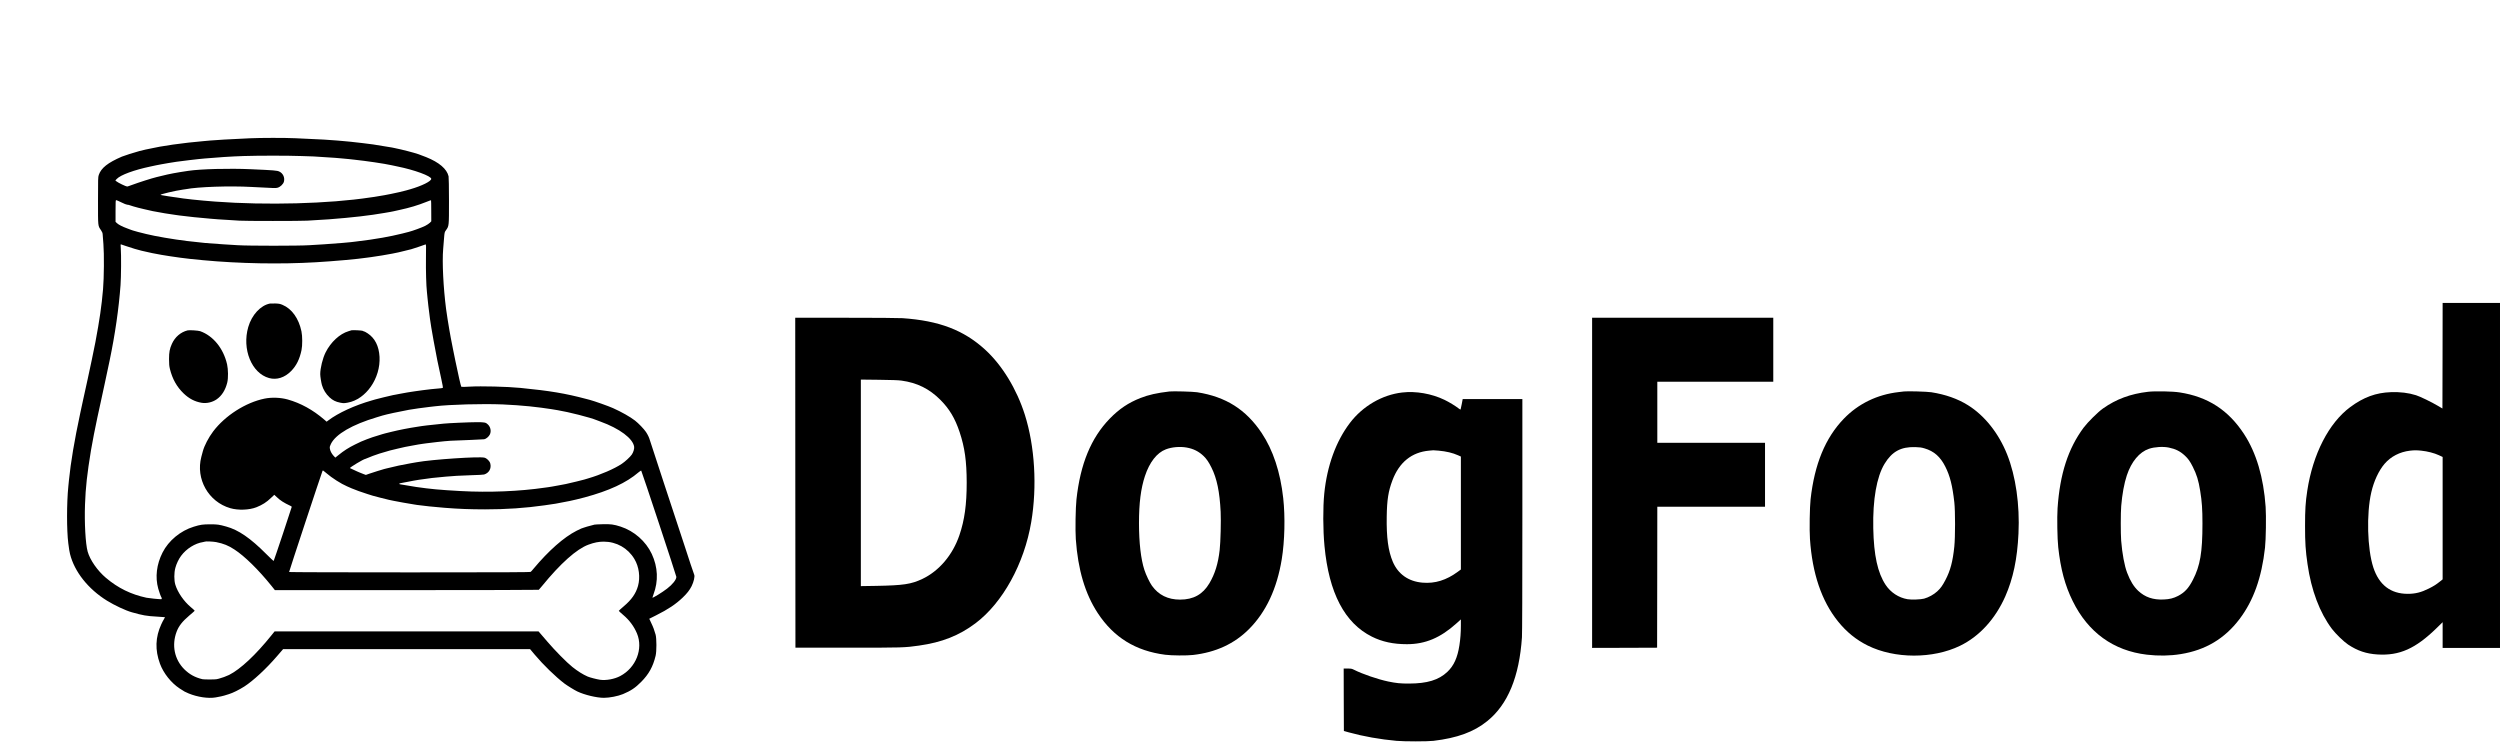 <?xml version="1.0" standalone="no"?>
<!DOCTYPE svg PUBLIC "-//W3C//DTD SVG 20010904//EN"
 "http://www.w3.org/TR/2001/REC-SVG-20010904/DTD/svg10.dtd">
<svg version="1.0" xmlns="http://www.w3.org/2000/svg"
 width="6058pt" height="1803pt" viewBox="0 0 6058 1803"
 preserveAspectRatio="xMidYMid meet">

<g transform="translate(0,1803) scale(0.1,-0.1)"
fill="#000000" stroke="none">
<path d="M6050 14679 c-438 -20 -890 -45 -955 -54 -22 -3 -96 -10 -165 -15
-192 -15 -535 -54 -740 -84 -169 -25 -294 -45 -315 -50 -11 -3 -81 -17 -155
-31 -131 -25 -269 -55 -340 -75 -127 -34 -368 -111 -425 -135 -342 -147 -505
-276 -562 -446 -17 -50 -18 -98 -18 -624 0 -637 -4 -600 73 -714 29 -42 38
-67 40 -101 0 -24 9 -131 18 -237 19 -234 15 -815 -9 -1093 -35 -406 -83 -737
-186 -1285 -25 -136 -142 -692 -186 -890 -26 -113 -98 -440 -110 -500 -7 -33
-38 -179 -70 -325 -144 -676 -229 -1181 -274 -1625 -6 -55 -13 -122 -15 -150
-41 -405 -41 -1066 -1 -1380 18 -143 29 -208 42 -260 107 -429 439 -848 896
-1131 181 -112 451 -239 602 -281 265 -75 354 -91 605 -105 107 -6 196 -12
198 -14 2 -1 -9 -22 -24 -46 -15 -23 -45 -80 -65 -125 -145 -313 -155 -624
-32 -958 86 -231 269 -461 474 -597 124 -81 130 -84 221 -122 213 -88 477
-127 654 -96 114 21 169 32 209 45 22 7 73 23 113 35 93 28 246 104 372 184
215 138 534 434 789 731 51 61 107 125 123 142 l28 33 2993 0 2992 0 115 -137
c204 -243 501 -531 715 -695 69 -52 247 -162 315 -194 176 -84 472 -154 643
-154 137 0 341 40 462 90 190 79 301 153 440 294 188 189 289 372 352 636 26
106 25 416 0 510 -31 111 -57 181 -107 285 -27 55 -48 100 -47 101 1 1 74 37
162 81 295 147 481 272 649 433 106 102 166 179 215 275 52 104 83 238 63 279
-6 11 -45 127 -88 256 -42 129 -105 321 -139 425 -255 768 -827 2512 -846
2575 -21 72 -49 130 -95 201 -48 72 -182 212 -266 277 -121 93 -324 208 -533
302 -109 49 -457 172 -563 200 -20 5 -62 16 -92 24 -502 133 -869 195 -1590
266 -313 31 -955 47 -1224 31 -109 -7 -202 -9 -207 -4 -11 11 -77 302 -144
628 -7 39 -32 160 -55 270 -23 110 -48 236 -55 280 -8 44 -24 132 -35 195 -24
135 -64 389 -80 510 -67 517 -98 1139 -71 1455 6 61 15 177 21 259 12 146 13
150 47 197 74 104 73 93 73 711 0 328 -5 570 -10 596 -42 179 -228 338 -545
465 -60 24 -144 55 -185 70 -117 40 -403 114 -569 147 -25 5 -57 12 -71 15
-48 10 -386 65 -460 75 -181 24 -323 41 -545 65 -22 3 -94 9 -160 15 -66 5
-142 12 -170 15 -120 13 -393 28 -1005 55 -258 12 -838 11 -1110 -1z m1250
-430 c157 -6 292 -10 300 -10 34 -1 479 -30 525 -34 28 -3 104 -9 170 -15 66
-6 138 -13 160 -15 22 -3 83 -10 135 -15 292 -31 718 -94 905 -135 39 -9 102
-22 140 -30 404 -81 815 -232 815 -299 0 -58 -228 -171 -505 -251 -33 -9 -80
-23 -105 -30 -68 -20 -252 -62 -370 -85 -58 -11 -127 -25 -155 -30 -52 -11
-132 -24 -245 -41 -36 -5 -81 -11 -100 -14 -999 -152 -2514 -193 -3755 -100
-369 27 -790 72 -935 100 -9 2 -43 6 -75 10 -33 3 -94 12 -135 20 -41 7 -95
16 -120 20 -25 3 -51 9 -58 13 -20 13 360 103 543 128 28 3 59 8 70 10 290 57
1061 83 1585 54 587 -31 586 -31 635 -19 65 16 139 87 155 147 26 99 -21 202
-112 245 -56 26 -113 31 -698 57 -512 23 -1214 5 -1510 -40 -296 -44 -451 -73
-645 -122 -44 -11 -98 -24 -120 -29 -116 -28 -427 -127 -605 -193 -52 -20
-101 -36 -108 -36 -29 0 -218 91 -257 123 l-30 25 35 37 c91 96 421 217 815
300 39 8 102 22 140 30 39 8 95 19 125 24 30 5 107 19 170 30 63 11 151 25
195 31 217 29 438 55 535 65 30 2 100 9 155 15 254 24 669 51 935 59 365 12
1076 12 1400 0z m-4357 -1124 c60 -30 122 -55 138 -55 15 0 40 -5 56 -11 32
-13 152 -48 213 -63 9 -2 72 -18 140 -34 166 -41 227 -53 505 -101 59 -11 177
-28 245 -37 19 -3 67 -9 105 -15 184 -25 510 -59 760 -79 72 -6 155 -12 185
-15 30 -2 141 -9 245 -15 105 -5 224 -13 265 -17 100 -10 1517 -10 1645 0 55
4 179 12 275 17 96 6 207 12 245 15 575 44 998 93 1350 155 61 11 126 22 145
25 19 4 53 10 75 15 22 5 85 19 140 31 255 55 450 114 653 195 62 25 115 44
117 42 3 -2 5 -118 5 -257 l1 -254 -33 -34 c-18 -19 -71 -54 -118 -78 -79 -39
-302 -121 -395 -144 -22 -5 -94 -24 -160 -41 -118 -30 -347 -79 -475 -100
-254 -43 -385 -62 -545 -80 -49 -6 -101 -12 -115 -15 -64 -12 -501 -50 -755
-65 -93 -5 -255 -15 -360 -22 -256 -17 -1471 -17 -1735 0 -107 7 -267 17 -355
22 -357 22 -499 35 -875 80 -330 40 -769 115 -990 170 -19 5 -62 16 -95 24
-33 8 -78 19 -100 25 -121 34 -152 43 -170 51 -11 5 -54 21 -95 36 -111 40
-211 91 -247 127 l-33 31 0 263 c0 237 2 263 16 263 9 0 66 -25 127 -55z m112
-1058 c132 -45 308 -99 373 -112 9 -2 37 -8 62 -14 107 -27 277 -62 425 -87
140 -24 261 -42 455 -69 128 -18 302 -37 550 -60 884 -83 1870 -101 2735 -50
446 26 1023 78 1235 111 19 2 67 9 105 14 174 24 348 53 510 84 136 27 166 33
295 66 69 17 144 36 166 41 23 6 106 33 185 60 79 28 151 53 160 56 15 4 16
-23 11 -336 -4 -294 6 -665 23 -811 2 -19 9 -89 15 -155 10 -105 23 -219 60
-505 15 -115 38 -251 87 -525 70 -384 107 -570 189 -939 31 -139 41 -202 33
-206 -6 -4 -54 -10 -107 -14 -53 -3 -131 -10 -172 -16 -41 -5 -133 -16 -205
-25 -71 -9 -152 -20 -180 -25 -27 -5 -72 -12 -100 -15 -27 -4 -72 -11 -100
-16 -27 -5 -102 -18 -165 -30 -63 -12 -119 -22 -125 -24 -5 -1 -28 -5 -50 -9
-57 -11 -405 -96 -435 -106 -14 -5 -52 -16 -85 -25 -405 -115 -814 -303 -1050
-483 l-40 -30 -60 52 c-272 234 -568 397 -880 485 -175 49 -389 57 -563 22
-458 -93 -957 -412 -1247 -796 -112 -149 -214 -345 -250 -481 -9 -33 -25 -93
-36 -134 -142 -535 172 -1091 701 -1244 193 -56 460 -46 635 23 143 57 245
122 351 225 44 42 80 76 81 76 0 0 27 -25 59 -55 84 -81 177 -141 327 -210 20
-9 37 -21 37 -26 0 -15 -430 -1303 -438 -1311 -4 -4 -86 72 -182 169 -382 384
-672 583 -968 664 -177 49 -213 54 -387 54 -184 0 -237 -8 -400 -58 -321 -98
-610 -337 -756 -626 -146 -287 -182 -596 -104 -876 21 -78 65 -197 76 -209 13
-15 11 -46 -3 -46 -67 0 -299 24 -358 36 -375 80 -688 233 -982 481 -207 175
-387 434 -444 638 -52 186 -80 698 -64 1140 15 420 51 741 145 1315 28 171
107 576 156 800 5 25 43 198 84 385 40 187 83 383 94 435 20 88 83 385 116
545 134 643 225 1273 266 1835 15 198 18 744 6 894 -8 93 -7 98 10 93 10 -3
63 -21 118 -40z m9125 -3837 c200 -8 479 -28 650 -46 193 -20 398 -47 535 -69
55 -9 123 -20 150 -25 259 -42 793 -178 940 -240 11 -4 52 -20 90 -34 471
-170 795 -413 822 -614 6 -48 -19 -131 -57 -187 -39 -57 -163 -172 -245 -226
-177 -118 -514 -264 -805 -349 -41 -12 -86 -26 -100 -30 -23 -9 -344 -86 -450
-109 -25 -6 -99 -20 -165 -31 -66 -11 -140 -25 -165 -30 -25 -5 -70 -12 -100
-16 -30 -4 -64 -8 -75 -10 -616 -91 -1364 -121 -2040 -83 -513 28 -733 49
-1080 99 -105 15 -357 57 -393 65 -31 7 -20 22 20 28 18 2 89 16 158 30 69 14
139 28 155 30 17 3 73 12 125 21 187 30 448 61 650 76 74 5 194 14 265 20 72
5 243 12 380 16 138 3 266 10 285 16 120 36 182 147 150 268 -15 58 -83 125
-141 140 -123 33 -1268 -43 -1639 -110 -30 -5 -98 -17 -150 -26 -195 -34 -380
-73 -580 -124 -25 -7 -52 -13 -60 -15 -31 -7 -278 -85 -360 -113 l-85 -30 -55
20 c-30 11 -75 29 -100 40 -25 10 -54 23 -65 28 -42 18 -160 73 -165 77 -15
13 336 223 372 223 4 0 31 11 60 24 67 30 168 67 283 105 84 27 114 36 255 75
30 9 116 30 190 46 74 17 153 35 175 40 22 5 94 19 160 30 66 11 140 25 165
30 25 5 72 12 105 16 33 4 69 8 80 11 24 4 135 18 265 32 297 32 303 33 825
51 154 6 296 13 317 16 46 7 115 65 139 118 36 79 16 177 -47 239 -51 51 -81
57 -268 57 -170 0 -715 -24 -811 -36 -27 -3 -113 -12 -190 -20 -147 -14 -289
-31 -340 -39 -16 -3 -59 -9 -95 -15 -222 -33 -448 -78 -640 -125 -58 -15 -123
-31 -145 -36 -22 -5 -51 -14 -65 -18 -14 -5 -59 -19 -100 -31 -112 -33 -175
-54 -280 -94 -138 -54 -141 -55 -289 -128 -149 -73 -273 -152 -396 -253 l-80
-64 -42 44 c-50 55 -84 122 -91 181 -4 36 1 56 27 108 116 235 517 468 1111
645 58 18 119 36 135 41 105 31 405 96 645 140 98 18 349 53 500 70 47 5 105
12 130 15 359 43 1150 65 1640 45z m-4270 -1666 c131 -114 358 -259 500 -319
33 -14 83 -36 112 -49 76 -34 256 -98 378 -136 58 -18 116 -36 130 -41 33 -11
331 -87 395 -101 28 -5 79 -16 115 -24 88 -19 349 -65 500 -89 25 -4 56 -9 70
-11 101 -16 451 -53 665 -69 354 -28 609 -37 980 -38 512 0 978 32 1440 98
162 24 248 36 270 40 124 23 248 46 340 65 77 15 260 60 360 87 595 160 1013
354 1308 607 33 28 61 46 66 40 14 -16 852 -2548 851 -2573 0 -67 -91 -182
-224 -284 -120 -93 -356 -238 -356 -218 0 6 12 41 26 78 122 324 107 660 -42
980 -145 308 -426 555 -754 662 -168 54 -241 64 -438 58 -98 -2 -186 -7 -197
-10 -11 -3 -38 -10 -60 -16 -99 -25 -153 -41 -195 -56 -25 -8 -54 -18 -64 -22
-11 -3 -63 -28 -115 -55 -310 -158 -676 -482 -1041 -918 -29 -36 -61 -71 -69
-77 -12 -10 -613 -13 -2932 -13 -1605 0 -2920 4 -2923 9 -4 6 764 2330 809
2449 7 20 16 15 95 -54z m-2672 -1670 c181 -37 294 -82 442 -179 248 -161 581
-488 899 -882 l82 -103 3192 0 c1756 0 3197 4 3203 8 5 4 41 45 79 92 446 547
838 897 1125 1002 140 52 249 73 370 73 309 0 586 -157 743 -421 113 -188 146
-443 87 -654 -53 -185 -154 -330 -345 -492 -66 -56 -120 -105 -120 -110 0 -5
49 -50 109 -101 147 -124 259 -275 331 -446 156 -374 -23 -831 -406 -1033
-139 -74 -342 -111 -489 -90 -77 11 -250 56 -300 78 -118 52 -239 128 -370
232 -134 106 -429 405 -609 617 -85 99 -167 195 -183 213 l-28 32 -3198 0
-3198 0 -74 -92 c-384 -479 -753 -823 -1029 -963 -63 -31 -183 -75 -246 -90
-16 -4 -41 -10 -55 -13 -34 -9 -308 -9 -346 0 -180 43 -315 118 -440 242 -237
238 -307 581 -185 907 52 139 139 250 306 392 72 60 131 113 133 117 1 4 -42
45 -98 91 -165 138 -314 354 -371 539 -33 106 -33 289 0 410 26 98 81 214 139
291 128 174 339 305 534 334 23 4 45 9 47 11 11 10 200 2 269 -12z"/>
<path d="M6540 10674 c-226 -44 -439 -275 -524 -568 -156 -537 81 -1120 504
-1237 186 -51 378 10 535 170 127 130 205 286 251 506 24 111 23 341 -1 455
-65 313 -234 549 -460 643 -59 25 -86 30 -175 33 -58 1 -116 0 -130 -2z"/>
<path d="M4545 10024 c-167 -42 -304 -160 -379 -325 -54 -118 -70 -202 -70
-369 0 -125 5 -172 22 -243 60 -242 168 -434 333 -592 132 -126 269 -197 432
-225 123 -21 261 11 365 82 127 87 215 227 260 413 25 105 22 313 -5 435 -88
387 -337 693 -653 805 -45 16 -263 30 -305 19z"/>
<path d="M8515 10026 c-5 -2 -37 -12 -70 -22 -212 -62 -430 -264 -554 -512
-72 -142 -131 -383 -131 -529 0 -53 24 -204 41 -263 33 -113 98 -218 184 -298
77 -72 149 -108 261 -130 77 -15 90 -15 180 1 443 79 799 592 771 1111 -15
260 -112 452 -286 567 -41 27 -82 49 -91 49 -9 0 -21 5 -28 12 -11 11 -251 23
-277 14z"/>
<path d="M59188 9410 l-3 -1279 -110 65 c-152 91 -434 227 -530 257 -185 58
-384 82 -609 74 -362 -12 -664 -123 -987 -363 -517 -384 -904 -1138 -1039
-2024 -43 -281 -54 -459 -54 -855 0 -409 12 -595 60 -925 90 -632 295 -1176
592 -1570 89 -118 284 -307 391 -379 229 -152 440 -223 712 -240 534 -33 922
140 1437 643 l142 139 0 -311 0 -312 695 0 695 0 0 4180 0 4180 -695 0 -695 0
-2 -1280z m-512 -2301 c145 -15 310 -57 422 -109 l92 -43 0 -1483 0 -1483 -67
-54 c-87 -70 -155 -113 -268 -169 -183 -92 -327 -128 -510 -128 -415 0 -696
216 -835 640 -146 448 -169 1298 -49 1819 63 274 180 526 322 692 152 177 369
289 617 318 108 12 153 12 276 0z"/>
<path d="M19272 6333 l3 -3998 1265 0 c1348 0 1379 1 1730 51 557 79 970 242
1367 540 660 496 1183 1445 1352 2455 145 860 87 1834 -155 2599 -198 624
-548 1198 -962 1577 -520 475 -1116 702 -2002 763 -83 6 -666 10 -1373 10
l-1227 0 2 -3997z m2574 2474 c377 -52 671 -197 938 -463 222 -222 358 -450
470 -786 124 -374 170 -703 171 -1223 0 -534 -52 -908 -176 -1272 -163 -481
-493 -869 -899 -1062 -273 -128 -456 -156 -1116 -168 l-374 -6 0 2502 0 2503
438 -5 c312 -4 469 -9 548 -20z"/>
<path d="M38580 6330 l0 -4000 788 2 787 3 3 1708 2 1707 1305 0 1305 0 0 775
0 775 -1305 0 -1305 0 0 740 0 740 1405 0 1405 0 0 775 0 775 -2195 0 -2195 0
0 -4000z"/>
<path d="M28340 8544 c-307 -36 -507 -81 -706 -159 -290 -114 -516 -266 -744
-501 -452 -467 -711 -1095 -805 -1954 -22 -199 -31 -747 -16 -965 52 -742 225
-1323 532 -1792 388 -590 916 -916 1636 -1009 155 -20 519 -23 673 -5 551 63
1001 271 1355 626 413 413 679 982 795 1697 71 438 85 1023 35 1477 -69 629
-246 1165 -521 1577 -380 570 -870 880 -1564 989 -101 16 -581 29 -670 19z
m415 -1359 c165 -29 296 -95 413 -208 69 -67 122 -144 188 -277 132 -262 199
-588 223 -1073 11 -222 -2 -735 -24 -925 -37 -330 -113 -575 -248 -805 -160
-270 -387 -397 -712 -397 -294 0 -521 112 -681 336 -56 78 -143 261 -183 383
-85 260 -131 659 -131 1135 0 484 45 839 144 1139 111 336 290 566 506 648
146 56 340 73 505 44z"/>
<path d="M46135 8544 c-16 -2 -73 -9 -125 -15 -521 -59 -978 -281 -1330 -645
-449 -465 -711 -1101 -806 -1954 -21 -197 -30 -735 -15 -960 56 -837 281
-1500 677 -1995 206 -257 443 -450 725 -589 651 -322 1577 -324 2234 -5 469
227 855 649 1098 1199 190 433 290 906 319 1523 33 697 -66 1387 -274 1912
-204 514 -548 947 -951 1197 -250 156 -544 259 -887 313 -100 16 -588 30 -665
19z m500 -1379 c229 -67 383 -202 504 -443 114 -226 172 -457 218 -862 24
-211 24 -840 0 -1075 -37 -361 -96 -583 -216 -811 -72 -137 -115 -197 -198
-274 -82 -76 -208 -146 -318 -176 -79 -22 -312 -30 -402 -14 -216 37 -407 163
-530 347 -194 293 -287 715 -300 1373 -14 696 82 1244 273 1560 180 298 396
416 744 406 109 -3 152 -9 225 -31z"/>
<path d="M52050 8536 c-422 -49 -769 -177 -1090 -404 -120 -84 -372 -334 -469
-464 -376 -507 -576 -1124 -632 -1953 -15 -218 -6 -749 16 -945 58 -532 164
-926 351 -1305 372 -758 988 -1204 1796 -1299 280 -33 561 -29 823 14 598 96
1064 374 1424 850 338 447 536 1003 617 1730 22 196 30 765 15 986 -50 717
-226 1311 -522 1764 -380 583 -879 906 -1562 1011 -170 27 -594 35 -767 15z
m507 -1352 c164 -34 273 -89 386 -194 81 -75 126 -139 191 -268 97 -193 140
-331 181 -587 42 -258 55 -442 55 -794 0 -697 -55 -1018 -231 -1361 -105 -204
-200 -306 -359 -390 -112 -57 -204 -81 -348 -87 -257 -12 -453 55 -619 210
-108 102 -192 237 -268 437 -65 169 -120 465 -145 779 -13 174 -13 673 1 838
23 283 72 551 136 743 111 334 304 566 538 645 135 46 342 58 482 29z"/>
<path d="M33977 8519 c-485 -56 -957 -331 -1266 -738 -338 -445 -553 -1036
-621 -1709 -34 -340 -32 -879 5 -1272 107 -1139 489 -1868 1150 -2198 248
-124 518 -182 847 -182 447 0 813 154 1204 507 l104 94 0 -153 c0 -164 -12
-326 -36 -478 -46 -297 -135 -493 -292 -641 -208 -197 -488 -282 -927 -283
-210 -1 -312 10 -506 50 -248 52 -623 180 -828 284 -55 27 -69 30 -156 30
l-95 0 2 -757 3 -756 117 -33 c354 -98 758 -170 1158 -206 194 -17 752 -17
895 0 580 69 980 216 1305 479 498 402 775 1072 840 2031 6 101 10 1125 10
2963 l0 2809 -723 0 -723 0 -23 -122 c-13 -68 -26 -126 -28 -131 -3 -4 -21 6
-41 21 -82 65 -234 157 -347 212 -313 151 -695 218 -1028 179z m882 -1409
c188 -17 343 -54 474 -113 l67 -30 0 -1368 0 -1369 -73 -54 c-278 -205 -553
-291 -857 -265 -341 29 -592 207 -720 507 -111 263 -155 590 -147 1092 6 409
39 617 138 880 164 437 467 682 889 720 47 4 92 8 100 9 8 0 66 -4 129 -9z"/>
</g>
</svg>
